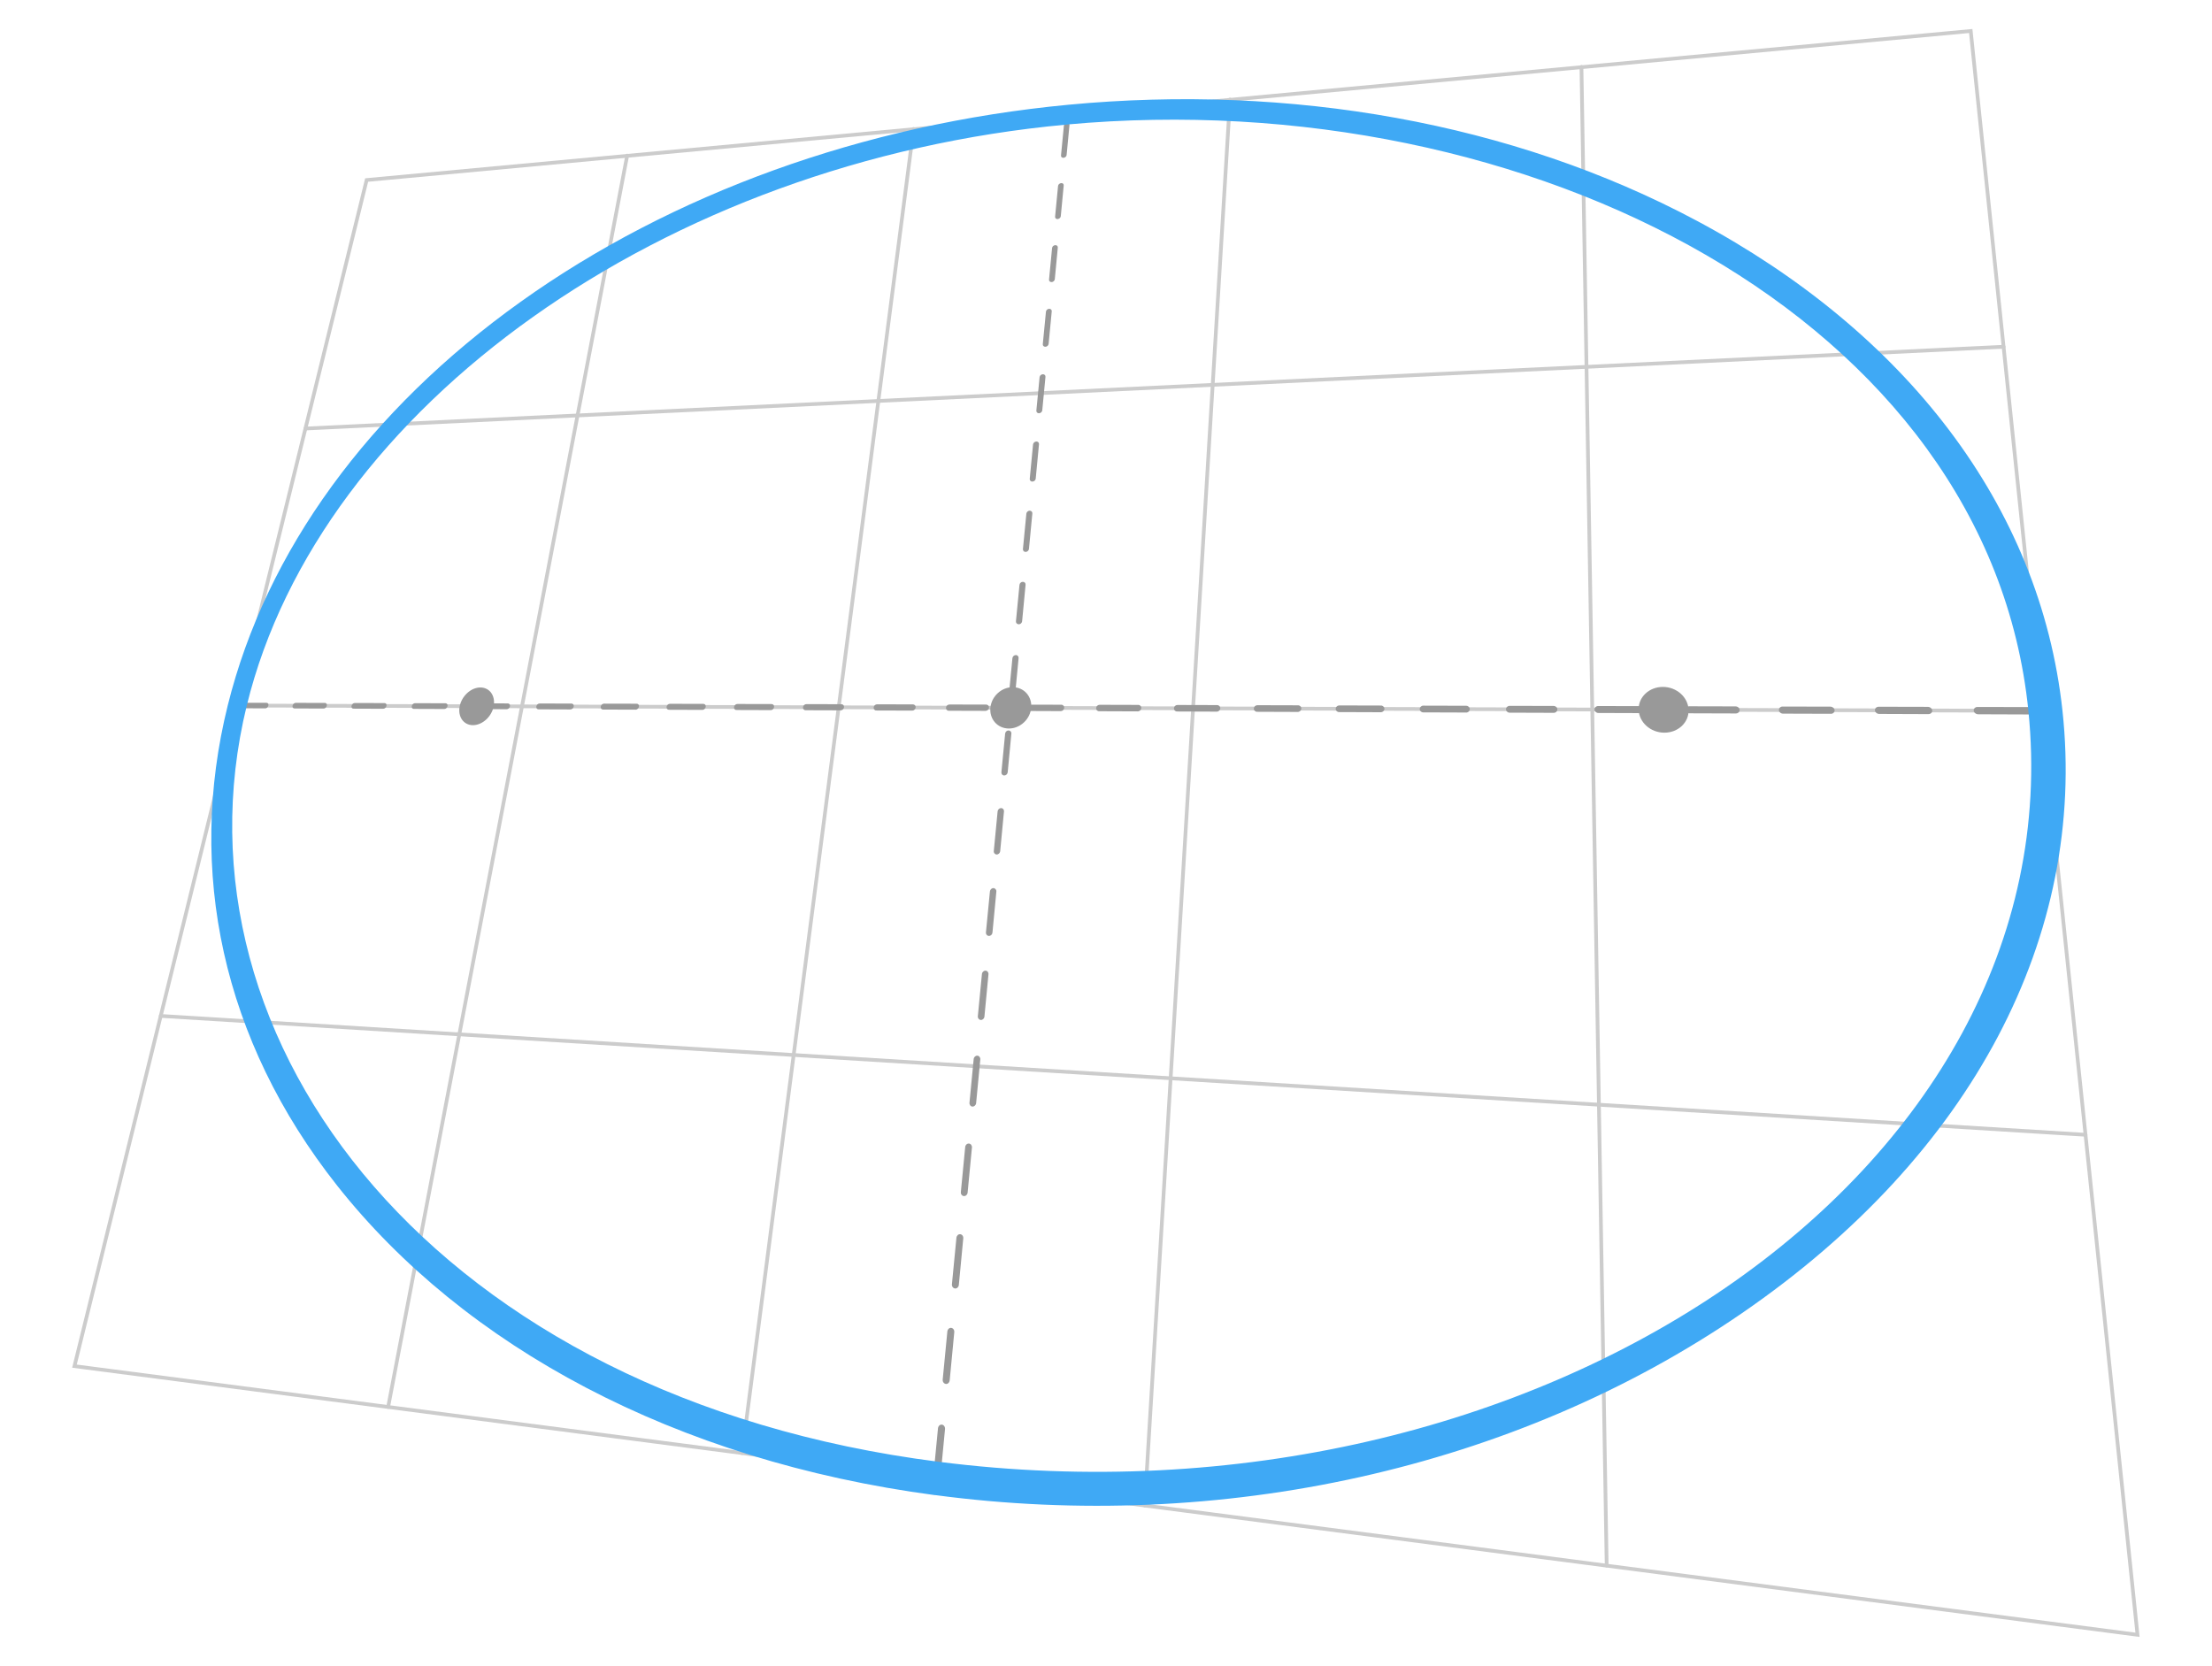 <?xml version="1.0" encoding="UTF-8"?><svg id="a" xmlns="http://www.w3.org/2000/svg" viewBox="0 0 595.03 448.11"><g><line x1="330.87" y1="26.78" x2="307.93" y2="405" style="fill:none; stroke:#ccc; stroke-linecap:round; stroke-miterlimit:10;"/><line x1="168.71" y1="41.86" x2="104.41" y2="378.5" style="fill:none; stroke:#ccc; stroke-linecap:round; stroke-miterlimit:10;"/><line x1="245.75" y1="34.7" x2="199.63" y2="390.9" style="fill:none; stroke:#ccc; stroke-linecap:round; stroke-miterlimit:10;"/><line x1="425.41" y1="17.99" x2="432.2" y2="421.18" style="fill:none; stroke:#ccc; stroke-linecap:round; stroke-miterlimit:10;"/><line x1="549.15" y1="191.22" x2="63.81" y2="189.8" style="fill:none; stroke:#ccc; stroke-linecap:round; stroke-miterlimit:10;"/><line x1="538.97" y1="93.28" x2="82.17" y2="115.28" style="fill:none; stroke:#ccc; stroke-linecap:round; stroke-miterlimit:10;"/><line x1="561.01" y1="305.27" x2="43.24" y2="273.3" style="fill:none; stroke:#ccc; stroke-linecap:round; stroke-miterlimit:10;"/><polygon points="574.99 439.78 20.03 367.51 98.63 48.43 530.13 8.34 574.99 439.78" style="fill:none; stroke:#ccc; stroke-linecap:round; stroke-miterlimit:10;"/></g><g><path d="m251.87,398.84c-.53-.07-.9-.63-.84-1.25l1.29-13.36c.06-.61.53-1.05,1.05-.99s.9.61.84,1.22l-1.28,13.38c-.06.62-.53,1.07-1.06,1Zm2.55-26.55c-.52-.06-.89-.59-.83-1.19l1.25-12.92c.06-.59.52-1.02,1.03-.97s.89.58.83,1.17l-1.23,12.94c-.06.6-.52,1.04-1.04.98Zm2.47-25.68c-.51-.05-.88-.56-.82-1.14l1.21-12.5c.06-.57.51-1,1.02-.95s.87.54.82,1.12l-1.19,12.52c-.06.58-.51,1.01-1.03.96Zm2.39-24.85c-.5-.04-.87-.53-.81-1.09l1.17-12.11c.05-.55.5-.97,1-.93s.86.52.81,1.07l-1.16,12.12c-.05.56-.51.98-1.01.94Zm2.31-24.07c-.5-.03-.85-.5-.8-1.05l1.13-11.73c.05-.54.49-.94.98-.92s.85.49.8,1.02l-1.12,11.74c-.05.54-.5.96-.99.93Zm2.24-23.31c-.49-.03-.84-.48-.79-1l1.1-11.36c.05-.52.48-.92.97-.9s.84.46.79.98l-1.09,11.38c-.05.53-.49.93-.98.91Zm2.17-22.6c-.48-.02-.83-.45-.78-.96l1.07-11.02c.05-.5.48-.9.95-.88s.83.44.78.94l-1.05,11.03c-.05.51-.48.91-.96.89Zm2.1-21.91c-.47-.01-.82-.43-.77-.92l1.03-10.69c.05-.49.47-.88.94-.87s.82.41.77.9l-1.02,10.7c-.05.5-.47.89-.95.88Zm2.04-21.26c-.47,0-.81-.4-.76-.88l1-10.38c.05-.47.46-.86.92-.85s.81.39.76.86l-.99,10.39c-.05.48-.46.87-.93.86Zm1.98-20.63c-.46,0-.8-.38-.75-.85l.97-10.07c.04-.46.45-.83.91-.84s.8.37.75.83l-.96,10.08c-.04.47-.46.85-.92.85Zm1.92-20.04c-.46,0-.79-.36-.75-.81l.95-9.79c.04-.45.44-.82.9-.82s.79.35.74.8l-.93,9.8c-.04.45-.45.83-.9.83Zm1.87-19.46c-.45.01-.78-.34-.74-.78l.92-9.51c.04-.43.44-.8.88-.81s.78.33.73.76l-.91,9.52c-.04.44-.44.81-.89.82Zm1.82-18.92c-.44.02-.77-.32-.73-.75l.89-9.24c.04-.42.43-.78.87-.8s.77.31.73.73l-.88,9.25c-.04.43-.43.79-.88.8Zm1.77-18.39c-.44.02-.76-.3-.72-.72l.87-8.99c.04-.41.42-.76.86-.78s.76.29.72.7l-.86,9c-.04.42-.43.77-.87.79Zm1.72-17.89c-.43.02-.75-.29-.71-.69l.85-8.75c.04-.4.42-.75.85-.77s.75.28.71.68l-.84,8.76c-.04.41-.42.75-.85.78Zm1.67-17.4c-.43.03-.74-.27-.7-.66l.82-8.51c.04-.39.41-.73.84-.76s.74.26.7.65l-.81,8.52c-.04.39-.42.74-.84.77Zm1.63-16.94c-.42.03-.73-.25-.7-.64l.8-8.29c.04-.38.41-.71.83-.75s.73.24.69.62l-.79,8.3c-.04.38-.41.72-.83.75Zm1.58-16.49c-.42.04-.73-.24-.69-.61l.78-8.07c.04-.37.4-.7.81-.74s.72.23.69.6l-.77,8.08c-.04.37-.4.71-.82.74Z" style="fill:#999;"/><path d="m545.73,192.2l-13.59-.05c-.62,0-1.16-.45-1.21-.99s.41-.98,1.03-.98l13.57.03c.63,0,1.19.45,1.24.99s-.41.99-1.04.99Zm-26.99-.09l-13.22-.05c-.6,0-1.12-.44-1.16-.97s.42-.97,1.02-.97l13.2.03c.61,0,1.14.44,1.19.98s-.42.98-1.03.98Zm-26.25-.09l-12.85-.04c-.59,0-1.09-.43-1.11-.96s.42-.96,1.01-.95l12.83.03c.59,0,1.11.43,1.14.97s-.42.96-1.02.96Zm-25.53-.09l-12.51-.04c-.57,0-1.05-.43-1.07-.95s.43-.94,1-.94l12.49.03c.58,0,1.07.43,1.09.95s-.43.95-1.01.95Zm-24.84-.09l-12.17-.04c-.56,0-1.01-.42-1.02-.94s.43-.93.99-.93l12.16.03c.56,0,1.03.42,1.05.94s-.43.94-1,.94Zm-24.18-.08l-11.85-.04c-.54,0-.98-.42-.98-.92s.44-.92.98-.92l11.84.03c.55,0,1,.42,1,.93s-.44.93-.99.92Zm-23.55-.08l-11.54-.04c-.53,0-.95-.41-.94-.91s.44-.91.97-.9l11.53.03c.53,0,.96.41.96.92s-.44.91-.98.91Zm-22.94-.08l-11.25-.04c-.51,0-.92-.4-.9-.9s.45-.89.96-.89l11.23.03c.52,0,.93.41.92.9s-.44.9-.97.9Zm-22.35-.08l-10.96-.04c-.5,0-.89-.4-.86-.89s.45-.88.95-.88l10.95.03c.51,0,.9.4.88.89s-.45.89-.96.89Zm-21.79-.08l-10.69-.04c-.49,0-.86-.39-.83-.88s.45-.87.94-.87l10.68.03c.49,0,.87.4.85.88s-.45.88-.95.88Zm-21.24-.07l-10.42-.04c-.48,0-.83-.39-.79-.87s.45-.86.93-.86l10.41.03c.48,0,.85.39.81.87s-.45.87-.94.87Zm-20.72-.07l-10.17-.04c-.47,0-.81-.38-.76-.85s.46-.85.92-.85l10.16.02c.47,0,.82.39.78.86s-.46.86-.93.86Zm-20.22-.07l-9.93-.03c-.45,0-.78-.38-.73-.84s.46-.84.91-.84l9.91.02c.46,0,.79.38.75.85s-.46.85-.92.84Zm-19.73-.07l-9.69-.03c-.44,0-.76-.38-.7-.83s.46-.83.9-.83l9.68.02c.45,0,.77.38.72.84s-.46.84-.91.83Zm-19.26-.07l-9.46-.03c-.43,0-.73-.37-.67-.82s.46-.82.89-.82l9.45.02c.44,0,.75.37.69.83s-.46.83-.9.82Zm-18.81-.06l-9.24-.03c-.42,0-.71-.37-.64-.81s.46-.81.89-.81l9.23.02c.43,0,.72.37.66.82s-.46.82-.89.81Zm-18.37-.06l-9.03-.03c-.41,0-.69-.36-.62-.81s.46-.8.88-.8l9.02.02c.42,0,.7.36.63.81s-.46.81-.88.81Zm-17.95-.06l-8.82-.03c-.4,0-.67-.36-.59-.8s.47-.79.87-.79l8.81.02c.41,0,.68.36.6.8s-.47.8-.87.8Zm-17.55-.06l-8.62-.03c-.39,0-.65-.35-.57-.79s.47-.78.86-.78l8.62.02c.4,0,.66.35.58.79s-.47.79-.87.79Zm-17.15-.06l-8.43-.03c-.39,0-.63-.35-.54-.78s.47-.77.85-.77l8.43.02c.39,0,.64.35.56.78s-.47.78-.86.78Zm-16.77-.06l-8.25-.03c-.38,0-.61-.35-.52-.77s.47-.77.85-.76l8.24.02c.38,0,.62.35.53.77s-.47.77-.85.77Zm-16.41-.06l-8.07-.03c-.37,0-.59-.34-.5-.76s.47-.76.84-.76l8.06.02c.37,0,.6.34.51.76s-.47.76-.84.76Zm-16.05-.06l-7.9-.03c-.36,0-.57-.34-.48-.75s.47-.75.83-.75l7.89.02c.37,0,.58.34.49.76s-.47.75-.83.75Zm-15.71-.05l-7.73-.03c-.35,0-.56-.33-.46-.74s.47-.74.82-.74l7.72.02c.36,0,.57.34.47.75s-.47.75-.83.75Z" style="fill:#999;"/><path d="m251.55,402.22c-70.09-9.32-126.66-40.03-160.86-83.28-31-39.21-40.43-84.83-29.43-129.16,10.34-41.66,38.1-79.51,78.78-108.58,40.6-29.01,92.02-47.79,147.44-53.03,59.38-5.61,119.26,4.66,169.04,31.26,55.73,29.78,92.3,76.35,98.29,131.79,6.51,60.26-24.07,119.37-86.22,162.04-61.34,42.11-140.34,59.14-217.03,48.94Zm35.42-368.71c-108.31,9.9-200.93,75.89-220.59,156.29-22.24,90.97,51.49,186.29,186.03,203.43,161.15,20.54,305.81-78.03,293.23-202.03-10.67-105.19-134.16-169.08-258.67-157.7Z" style="fill:#3fa9f5;"/><path d="m132.8,190c-.55,2.82-3.06,5.09-5.6,5.08-2.53-.02-4.11-2.31-3.54-5.1s3.05-5.04,5.56-5.04c2.52,0,4.12,2.26,3.57,5.07Z" style="fill:#999;"/><path d="m277.39,190.42c-.28,3.09-2.99,5.58-6.04,5.56-3.03-.02-5.23-2.53-4.93-5.6s2.98-5.52,6-5.52c3.02,0,5.25,2.48,4.97,5.55Z" style="fill:#999;"/><path d="m454.23,190.94c.12,3.42-2.82,6.18-6.55,6.16-3.72-.02-6.79-2.81-6.88-6.2s2.82-6.1,6.5-6.11,6.8,2.74,6.92,6.14Z" style="fill:#999;"/></g></svg>